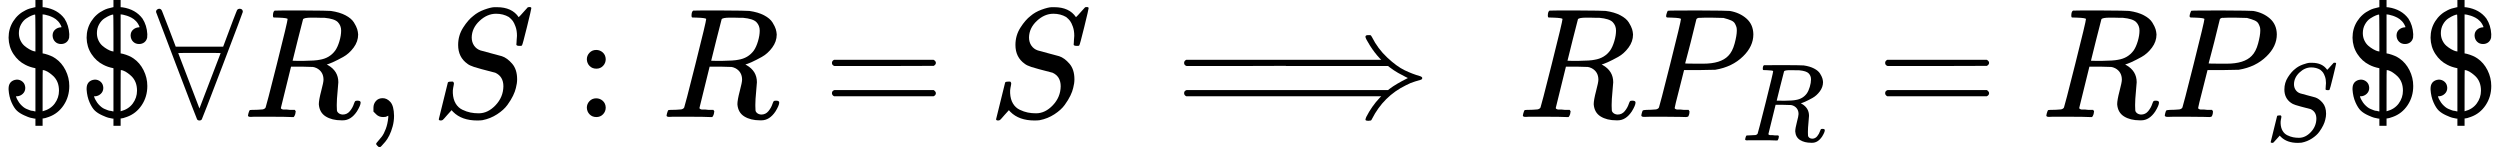 <?xml version="1.0" encoding="UTF-8" standalone="no" ?>
<svg xmlns="http://www.w3.org/2000/svg" width="289.952px" height="17.088px" viewBox="0 -750 16019.7 944" xmlns:xlink="http://www.w3.org/1999/xlink" aria-hidden="true" style=""><defs><path id="MJX-5-TEX-N-24" d="M162 187Q162 164 146 149T109 133H103V130Q108 115 115 105Q122 92 131 82T150 64T170 52T190 44T206 40T220 37L227 36V313Q190 320 162 335Q116 358 86 404T55 508Q55 567 85 614T165 685Q186 696 225 704H227V750H273V704L286 703Q369 690 413 631Q441 588 444 531Q444 514 443 509Q439 490 425 479T391 468Q368 468 353 483T337 522Q337 546 353 560T390 575L394 576V578Q386 599 372 614T342 637T314 649T288 656L273 658V408L288 405Q329 394 355 376Q396 348 420 300T444 199Q444 130 408 76T313 1Q286 -9 276 -9H273V-56H227V-10H221Q202 -6 193 -4T155 11T108 41T74 94T55 176V182Q55 227 95 238Q103 240 108 240Q129 240 145 226T162 187ZM225 657Q219 657 204 651T169 632T135 594T121 538Q121 512 131 491T156 457T187 435T213 423T227 420V539Q227 657 225 657ZM378 169Q378 230 339 265T274 301Q273 301 273 169V37Q324 50 351 87T378 169Z"></path><path id="MJX-5-TEX-N-2200" d="M0 673Q0 684 7 689T20 694Q32 694 38 680T82 567L126 451H430L473 566Q483 593 494 622T512 668T519 685Q524 694 538 694Q556 692 556 674Q556 670 426 329T293 -15Q288 -22 278 -22T263 -15Q260 -11 131 328T0 673ZM414 410Q414 411 278 411T142 410L278 55L414 410Z"></path><path id="MJX-5-TEX-I-1D445" d="M230 637Q203 637 198 638T193 649Q193 676 204 682Q206 683 378 683Q550 682 564 680Q620 672 658 652T712 606T733 563T739 529Q739 484 710 445T643 385T576 351T538 338L545 333Q612 295 612 223Q612 212 607 162T602 80V71Q602 53 603 43T614 25T640 16Q668 16 686 38T712 85Q717 99 720 102T735 105Q755 105 755 93Q755 75 731 36Q693 -21 641 -21H632Q571 -21 531 4T487 82Q487 109 502 166T517 239Q517 290 474 313Q459 320 449 321T378 323H309L277 193Q244 61 244 59Q244 55 245 54T252 50T269 48T302 46H333Q339 38 339 37T336 19Q332 6 326 0H311Q275 2 180 2Q146 2 117 2T71 2T50 1Q33 1 33 10Q33 12 36 24Q41 43 46 45Q50 46 61 46H67Q94 46 127 49Q141 52 146 61Q149 65 218 339T287 628Q287 635 230 637ZM630 554Q630 586 609 608T523 636Q521 636 500 636T462 637H440Q393 637 386 627Q385 624 352 494T319 361Q319 360 388 360Q466 361 492 367Q556 377 592 426Q608 449 619 486T630 554Z"></path><path id="MJX-5-TEX-N-2C" d="M78 35T78 60T94 103T137 121Q165 121 187 96T210 8Q210 -27 201 -60T180 -117T154 -158T130 -185T117 -194Q113 -194 104 -185T95 -172Q95 -168 106 -156T131 -126T157 -76T173 -3V9L172 8Q170 7 167 6T161 3T152 1T140 0Q113 0 96 17Z"></path><path id="MJX-5-TEX-I-1D446" d="M308 24Q367 24 416 76T466 197Q466 260 414 284Q308 311 278 321T236 341Q176 383 176 462Q176 523 208 573T273 648Q302 673 343 688T407 704H418H425Q521 704 564 640Q565 640 577 653T603 682T623 704Q624 704 627 704T632 705Q645 705 645 698T617 577T585 459T569 456Q549 456 549 465Q549 471 550 475Q550 478 551 494T553 520Q553 554 544 579T526 616T501 641Q465 662 419 662Q362 662 313 616T263 510Q263 480 278 458T319 427Q323 425 389 408T456 390Q490 379 522 342T554 242Q554 216 546 186Q541 164 528 137T492 78T426 18T332 -20Q320 -22 298 -22Q199 -22 144 33L134 44L106 13Q83 -14 78 -18T65 -22Q52 -22 52 -14Q52 -11 110 221Q112 227 130 227H143Q149 221 149 216Q149 214 148 207T144 186T142 153Q144 114 160 87T203 47T255 29T308 24Z"></path><path id="MJX-5-TEX-N-3A" d="M78 370Q78 394 95 412T138 430Q162 430 180 414T199 371Q199 346 182 328T139 310T96 327T78 370ZM78 60Q78 84 95 102T138 120Q162 120 180 104T199 61Q199 36 182 18T139 0T96 17T78 60Z"></path><path id="MJX-5-TEX-N-3D" d="M56 347Q56 360 70 367H707Q722 359 722 347Q722 336 708 328L390 327H72Q56 332 56 347ZM56 153Q56 168 72 173H708Q722 163 722 153Q722 140 707 133H70Q56 140 56 153Z"></path><path id="MJX-5-TEX-N-27F9" d="M1218 514Q1218 525 1234 525Q1239 525 1242 525T1247 525T1251 524T1253 523T1255 520T1257 517T1260 512Q1297 438 1358 381T1469 300T1565 263Q1582 258 1582 250T1573 239T1536 228T1478 204Q1334 134 1260 -12Q1256 -21 1253 -22T1238 -24Q1218 -24 1218 -17Q1218 -13 1223 0Q1258 69 1309 123L1319 133H70Q56 140 56 153Q56 168 72 173H1363L1373 181Q1412 211 1490 250Q1489 251 1472 259T1427 283T1373 319L1363 327H710L707 328L390 327H72Q56 332 56 347Q56 360 70 367H1319L1309 377Q1276 412 1247 458T1218 514Z"></path><path id="MJX-5-TEX-I-1D443" d="M287 628Q287 635 230 637Q206 637 199 638T192 648Q192 649 194 659Q200 679 203 681T397 683Q587 682 600 680Q664 669 707 631T751 530Q751 453 685 389Q616 321 507 303Q500 302 402 301H307L277 182Q247 66 247 59Q247 55 248 54T255 50T272 48T305 46H336Q342 37 342 35Q342 19 335 5Q330 0 319 0Q316 0 282 1T182 2Q120 2 87 2T51 1Q33 1 33 11Q33 13 36 25Q40 41 44 43T67 46Q94 46 127 49Q141 52 146 61Q149 65 218 339T287 628ZM645 554Q645 567 643 575T634 597T609 619T560 635Q553 636 480 637Q463 637 445 637T416 636T404 636Q391 635 386 627Q384 621 367 550T332 412T314 344Q314 342 395 342H407H430Q542 342 590 392Q617 419 631 471T645 554Z"></path></defs><g stroke="currentColor" fill="currentColor" stroke-width="0" transform="scale(1,-1)"><g data-mml-node="math"><g data-mml-node="TeXAtom" data-mjx-texclass="ORD"><g data-mml-node="mo"><use data-c="24" xlink:href="#MJX-5-TEX-N-24"></use></g></g><g data-mml-node="TeXAtom" data-mjx-texclass="ORD" transform="translate(500,0)"><g data-mml-node="mo"><use data-c="24" xlink:href="#MJX-5-TEX-N-24"></use></g></g><g data-mml-node="mi" transform="translate(1000,0)"><use data-c="2200" xlink:href="#MJX-5-TEX-N-2200"></use></g><g data-mml-node="mi" transform="translate(1556,0)"><use data-c="1D445" xlink:href="#MJX-5-TEX-I-1D445"></use></g><g data-mml-node="mo" transform="translate(2315,0)"><use data-c="2C" xlink:href="#MJX-5-TEX-N-2C"></use></g><g data-mml-node="mi" transform="translate(2759.7,0)"><use data-c="1D446" xlink:href="#MJX-5-TEX-I-1D446"></use></g><g data-mml-node="mo" transform="translate(3682.4,0)"><use data-c="3A" xlink:href="#MJX-5-TEX-N-3A"></use></g><g data-mml-node="mi" transform="translate(4238.2,0)"><use data-c="1D445" xlink:href="#MJX-5-TEX-I-1D445"></use></g><g data-mml-node="mo" transform="translate(5275,0)"><use data-c="3D" xlink:href="#MJX-5-TEX-N-3D"></use></g><g data-mml-node="mi" transform="translate(6330.8,0)"><use data-c="1D446" xlink:href="#MJX-5-TEX-I-1D446"></use></g><g data-mml-node="mstyle" transform="translate(6975.8,0)"><g data-mml-node="mspace"></g></g><g data-mml-node="mo" transform="translate(7531.6,0)"><use data-c="27F9" xlink:href="#MJX-5-TEX-N-27F9"></use></g><g data-mml-node="mstyle" transform="translate(9169.6,0)"><g data-mml-node="mspace"></g></g><g data-mml-node="mi" transform="translate(9725.3,0)"><use data-c="1D445" xlink:href="#MJX-5-TEX-I-1D445"></use></g><g data-mml-node="msub" transform="translate(10484.3,0)"><g data-mml-node="mi"><use data-c="1D443" xlink:href="#MJX-5-TEX-I-1D443"></use></g><g data-mml-node="mi" transform="translate(675,-150) scale(0.707)"><use data-c="1D445" xlink:href="#MJX-5-TEX-I-1D445"></use></g></g><g data-mml-node="mo" transform="translate(12023.8,0)"><use data-c="3D" xlink:href="#MJX-5-TEX-N-3D"></use></g><g data-mml-node="mi" transform="translate(13079.6,0)"><use data-c="1D445" xlink:href="#MJX-5-TEX-I-1D445"></use></g><g data-mml-node="msub" transform="translate(13838.6,0)"><g data-mml-node="mi"><use data-c="1D443" xlink:href="#MJX-5-TEX-I-1D443"></use></g><g data-mml-node="mi" transform="translate(675,-150) scale(0.707)"><use data-c="1D446" xlink:href="#MJX-5-TEX-I-1D446"></use></g></g><g data-mml-node="TeXAtom" data-mjx-texclass="ORD" transform="translate(15019.7,0)"><g data-mml-node="mo"><use data-c="24" xlink:href="#MJX-5-TEX-N-24"></use></g></g><g data-mml-node="TeXAtom" data-mjx-texclass="ORD" transform="translate(15519.7,0)"><g data-mml-node="mo"><use data-c="24" xlink:href="#MJX-5-TEX-N-24"></use></g></g></g></g></svg>